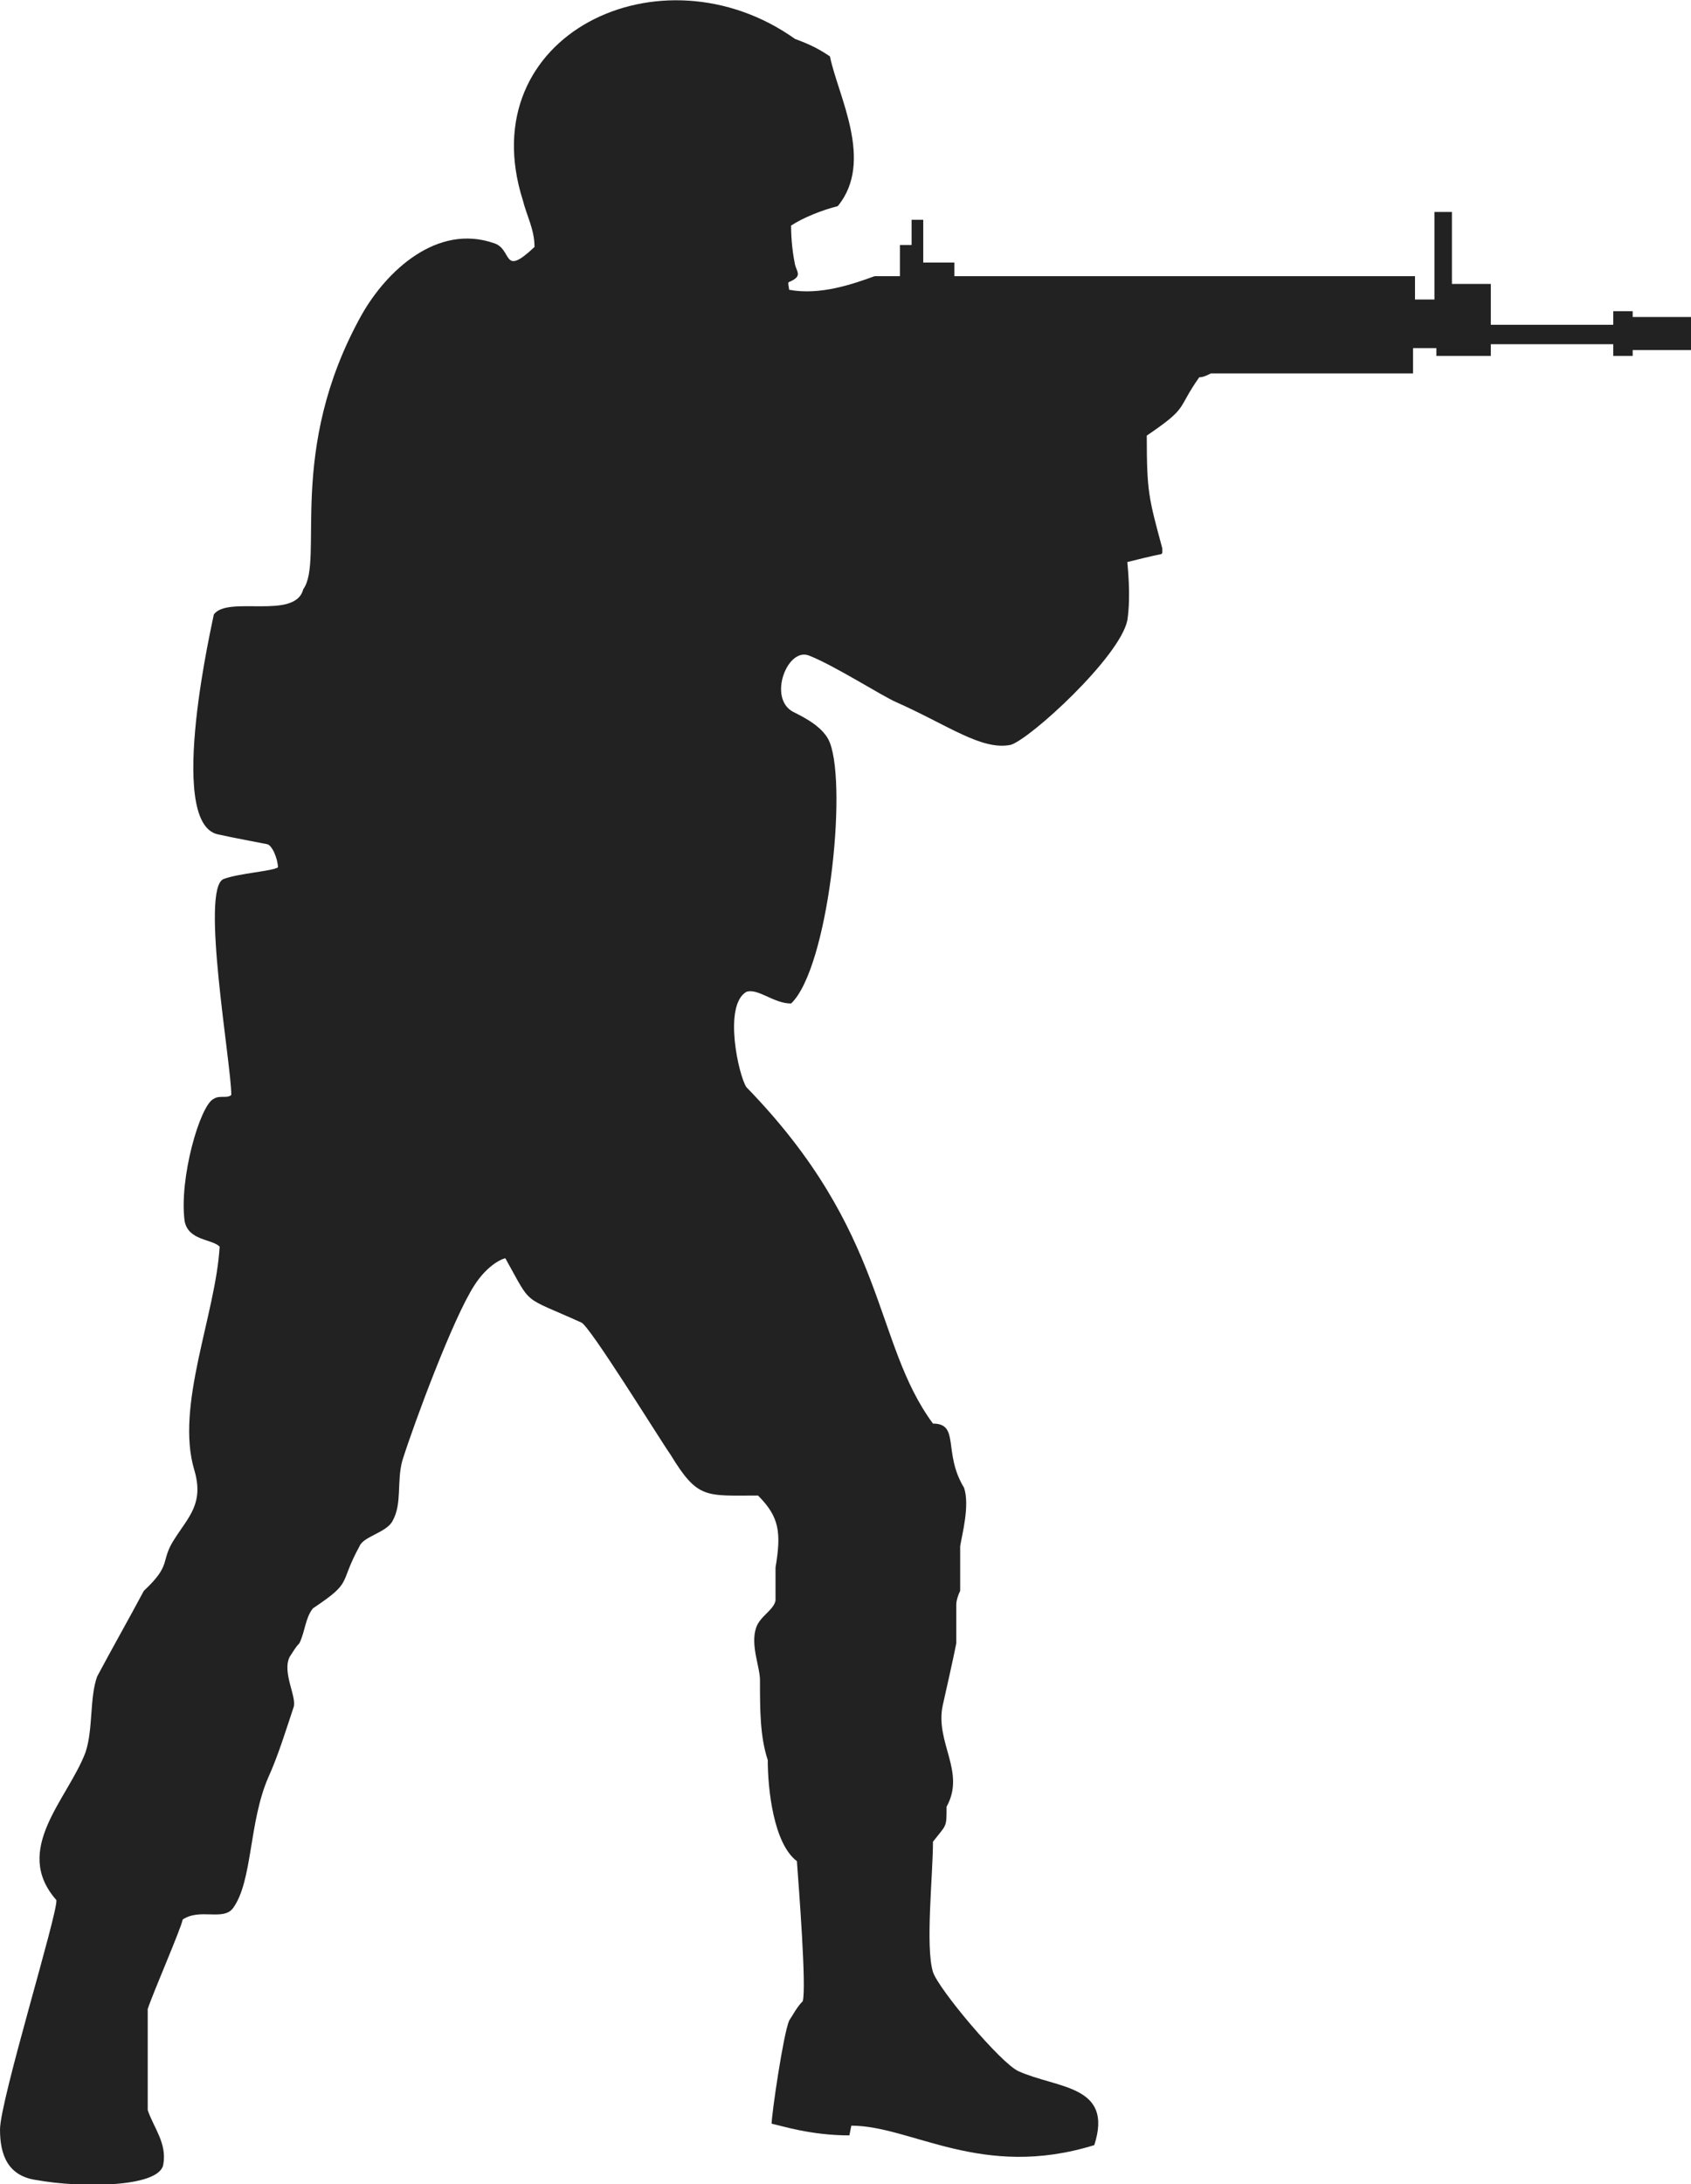 <?xml version="1.0" encoding="utf-8"?>
<!-- Generator: Adobe Illustrator 19.1.0, SVG Export Plug-In . SVG Version: 6.00 Build 0)  -->
<svg version="1.1" id="Layer_1" xmlns="http://www.w3.org/2000/svg" xmlns:xlink="http://www.w3.org/1999/xlink" x="0px" y="0px"
	 viewBox="-162 150.7 87 112.3" enable-background="new -162 150.7 87 112.3" xml:space="preserve">
<path fill="#222222" d="M-107.9,173.8h-3.2v-0.6c0.9,0,1.4-0.2,1-0.9c-0.6-1.2,2-1.1,2.4-0.9C-107.1,171.9-107.5,173.2-107.9,173.8
	L-107.9,173.8z M-112.3,174.6h3.9c-0.4,0.7-1.6,2.9-2.4,2.9C-111.2,177-112.2,175.6-112.3,174.6L-112.3,174.6z M-99.7,169.9
	c-0.2,0.1-0.4,0.2-0.6,0.2c-1.2,1.7-0.5,1.5-2.7,3c0,2.9,0.1,3.2,0.8,5.8c0,0.1,0,0.1,0,0.2c0,0.1-0.1,0.1-0.1,0.1
	c-0.5,0.1-1.3,0.3-1.7,0.4c0,0.1,0.2,1.7,0,3c-0.4,1.9-5,6.1-6,6.4c-1.5,0.3-3.2-1-5.9-2.2c-0.7-0.3-3.2-1.9-4.5-2.4
	c-1.1-0.4-2.1,2.2-0.8,2.9c0.6,0.3,1.6,0.8,1.9,1.6c0.9,2.4-0.1,11.6-2,13.4c-0.9,0-1.7-0.8-2.3-0.6c-1.2,0.7-0.4,4.3,0,4.9
	c7.3,7.5,6.5,13.1,9.6,17.3c1.4,0,0.5,1.5,1.6,3.3c0.3,0.9-0.1,2.4-0.2,3c0,0.8,0,1.5,0,2.3c-0.1,0.2-0.2,0.5-0.2,0.7
	c0,0.7,0,1.3,0,2c-0.2,1-0.5,2.3-0.7,3.2c-0.4,1.9,1.2,3.4,0.2,5.2c0,1.1,0,0.9-0.7,1.8c0,1.7-0.4,5.4,0,6.7
	c0.3,0.9,3.5,4.7,4.4,5.1c2,0.9,4.9,0.7,3.9,3.8c-5.8,1.8-9.4-1-12.5-1l-0.1,0.5c-2,0-3.5-0.5-4-0.6c0-0.5,0.6-4.6,0.9-5.3
	c0.2-0.3,0.4-0.7,0.7-1c0.2-0.7-0.2-5.8-0.3-7.2c-1.2-0.9-1.5-3.7-1.5-5.2c-0.4-1.2-0.4-2.6-0.4-4.1c0-0.7-0.5-1.8-0.2-2.7
	c0.2-0.6,0.9-0.9,1-1.4c0-0.6,0-1.1,0-1.7c0.3-1.8,0.2-2.6-0.9-3.7c-2.7,0-3.1,0.2-4.5-2.1c-0.5-0.7-4.2-6.7-4.6-6.8
	c-3.1-1.4-2.5-0.8-3.9-3.3c-0.1,0-0.9,0.3-1.6,1.4c-1.1,1.7-3.1,7.1-3.7,9c-0.3,1.1,0,2.2-0.5,3.1c-0.3,0.6-1.5,0.8-1.7,1.3
	c-1.1,2-0.3,1.8-2.4,3.2c-0.4,0.5-0.4,1.2-0.7,1.8c-0.2,0.2-0.3,0.4-0.5,0.7c-0.4,0.8,0.4,2.1,0.2,2.6c-0.4,1.2-0.8,2.5-1.3,3.6
	c-1,2.3-0.8,5.3-1.8,6.7c-0.5,0.7-1.7,0-2.6,0.6c-0.1,0.5-1.5,3.7-1.8,4.6c0,1.7,0,3.4,0,5.2c0.3,0.9,1,1.7,0.8,2.8
	c-0.2,1.2-4.3,1.2-6.5,0.8c-1.5-0.2-1.9-1.3-1.9-2.6c0-1.5,3-11.2,2.9-11.8c-2.3-2.6,0.6-5.2,1.5-7.6c0.4-1.2,0.2-2.8,0.6-3.9
	c0.8-1.5,1.6-2.9,2.4-4.4c1.5-1.4,0.8-1.5,1.6-2.7c0.7-1.1,1.5-1.8,1-3.5c-1-3.3,1.1-8,1.3-11.5c-0.4-0.4-1.6-0.3-1.8-1.3
	c-0.3-2.2,0.8-6,1.5-6.3c0.3-0.2,0.7,0,0.9-0.2c0-1.6-1.6-10.6-0.4-11.1c0.8-0.3,2.5-0.4,2.8-0.6c0-0.4-0.3-1.2-0.6-1.2
	c-0.5-0.1-1.6-0.3-2.5-0.5c-2.7-0.6-0.2-11.2-0.2-11.3c0.7-1,4.2,0.3,4.6-1.3c1.1-1.5-0.9-7.1,3-14.1c1.3-2.3,3.9-4.7,6.8-3.7
	c1,0.3,0.4,1.8,2.1,0.2c0-0.9-0.4-1.6-0.6-2.4c-2.7-8.5,7.1-13.2,14-8.3c0.8,0.3,1.2,0.5,1.8,0.9c0.4,2,2.3,5.4,0.4,7.7
	c-0.8,0.2-1.8,0.6-2.4,1c0,0.8,0.1,1.5,0.2,2c0.1,0.4,0.4,0.6-0.3,0.9c-0.1,0,0,0.3,0,0.4c1.6,0.3,3.3-0.3,4.4-0.7h1.3v-1.6h0.3h0.3
	V162h0.6v2.2h1.6v0.7h23.7v1.2h1v-4.5h0.9v3.7h2v2.1h6.3v-0.7h1v0.3h3v1.7h-3v0.3h-1v-0.6h-6.3v0.6c-0.9,0-1.8,0-2.8,0v-0.4h-1.2
	v1.3H-99.7L-99.7,169.9z"/>
</svg>
